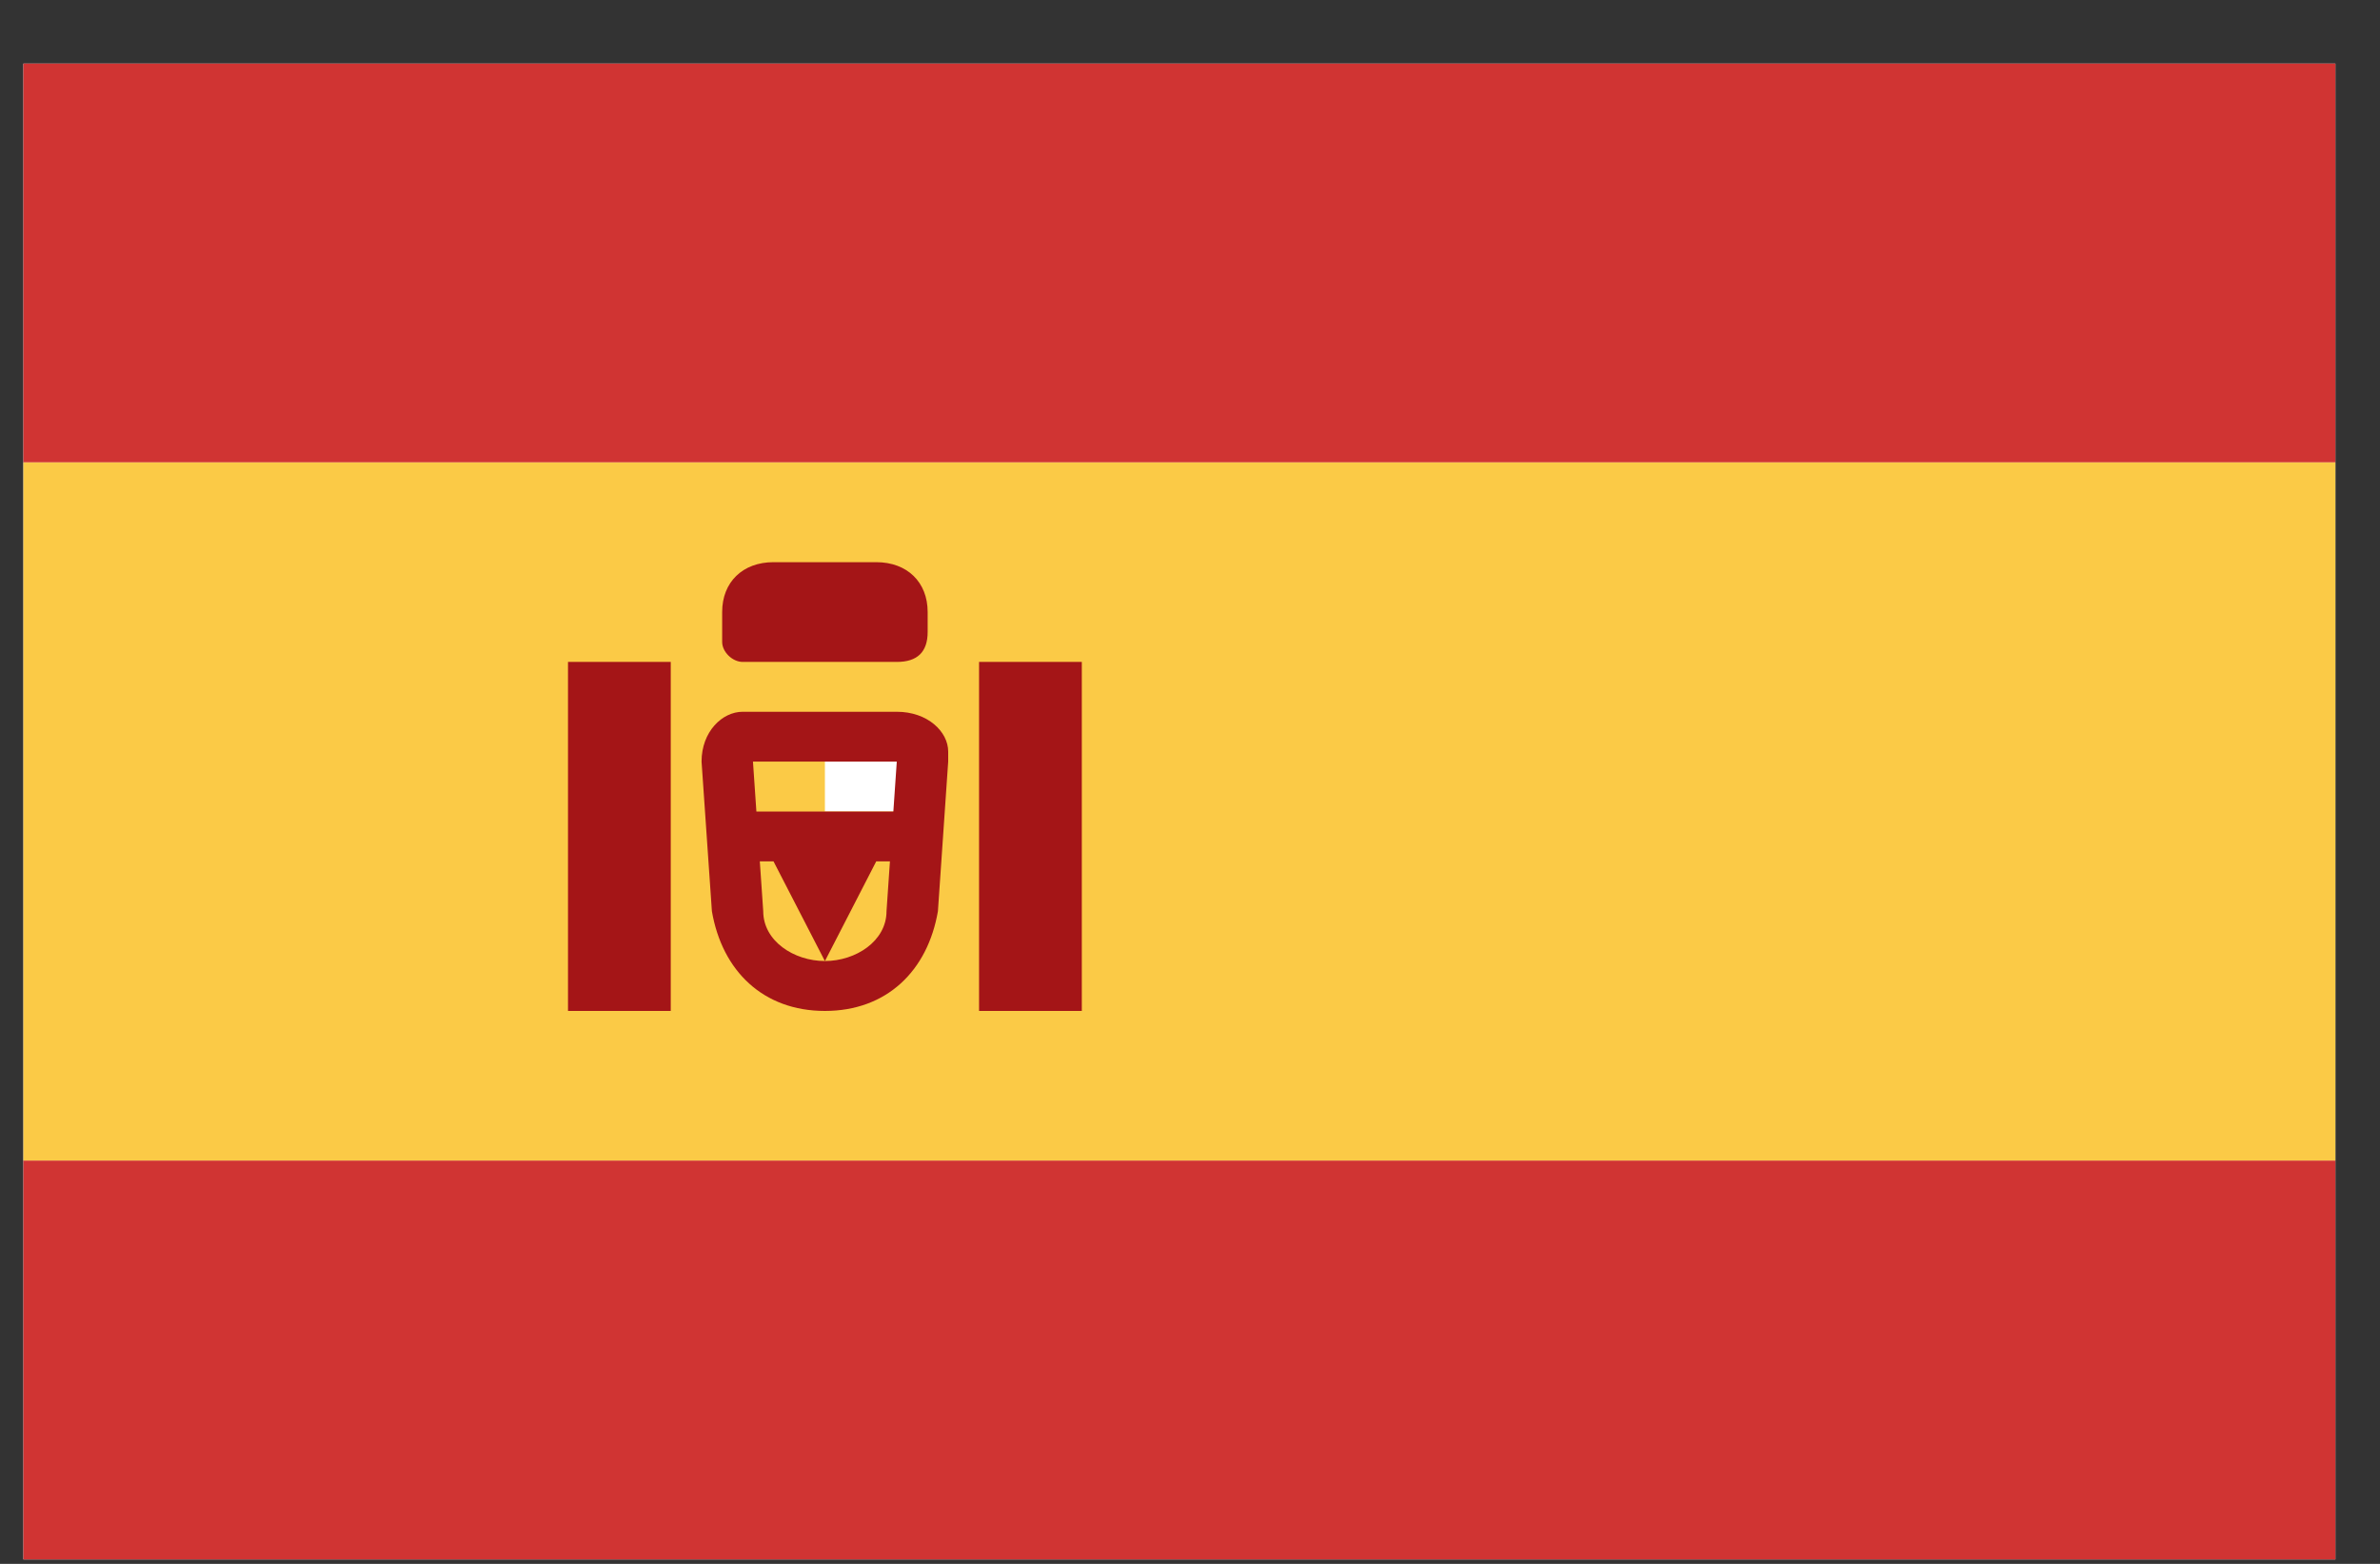 <svg width="35" height="23" viewBox="0 0 35 23" fill="none" xmlns="http://www.w3.org/2000/svg">
<rect x="0" y="0" width="35" height="23" fill="#333333" stroke="none"/>
<g clip-path="url(#clip0_1_6107)">
<path d="M0.344 0.935H34.344V22.935H0.344V0.935Z" fill="white"/>
<path d="M0.344 0.935H34.344V6.801H0.344V0.935ZM0.344 17.068H34.344V22.935H0.344V17.068Z" fill="#D03433"/>
<path d="M0.344 6.801H34.344V17.068H0.344V6.801Z" fill="#FBCA46"/>
<path d="M12.131 11.201H13.642V11.934H12.131V11.201Z" fill="white"/>
<path d="M11.224 13.401C11.224 13.841 11.677 14.134 12.131 14.134C12.584 14.134 13.037 13.841 13.037 13.401L13.188 11.201H11.073L11.224 13.401ZM10.317 11.201C10.317 10.761 10.62 10.468 10.922 10.468H13.188C13.642 10.468 13.944 10.761 13.944 11.054V11.201L13.793 13.401C13.642 14.281 13.037 14.868 12.131 14.868C11.224 14.868 10.62 14.281 10.469 13.401L10.317 11.201Z" fill="#A41517"/>
<path d="M10.62 11.935H13.642V12.668H12.886L12.131 14.135L11.375 12.668H10.62V11.935ZM8.353 9.735H9.864V14.868H8.353V9.735ZM14.398 9.735H15.909V14.868H14.398V9.735ZM10.62 9.001C10.62 8.561 10.922 8.268 11.375 8.268H12.886C13.34 8.268 13.642 8.561 13.642 9.001V9.295C13.642 9.588 13.491 9.735 13.189 9.735H10.922C10.771 9.735 10.62 9.588 10.62 9.441V9.001Z" fill="#A41517"/>
</g>
<defs>
<clipPath id="clip0_1_6107">
<rect width="34" height="22" fill="white" transform="translate(0.344 0.935)"/>
</clipPath>
</defs>
</svg>
